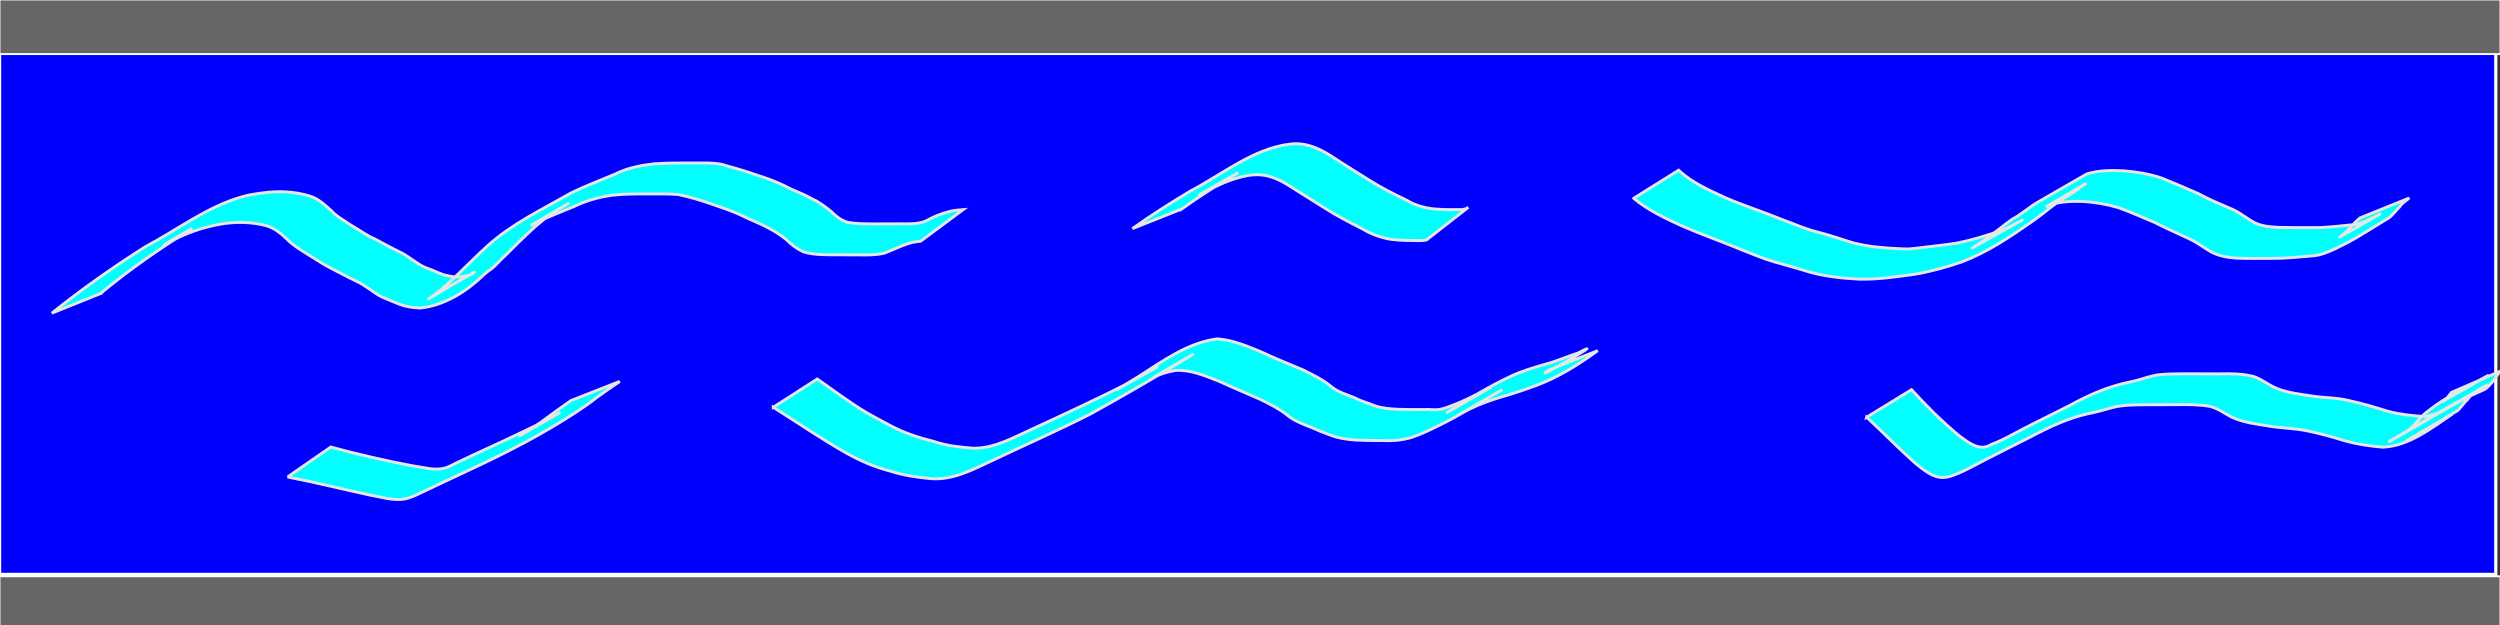 <?xml version="1.0" encoding="UTF-8" standalone="no"?>
<svg
   xmlns:dc="http://purl.org/dc/elements/1.1/"
   xmlns:cc="http://creativecommons.org/ns#"
   xmlns:rdf="http://www.w3.org/1999/02/22-rdf-syntax-ns#"
   xmlns:svg="http://www.w3.org/2000/svg"
   xmlns="http://www.w3.org/2000/svg"
   xmlns:sodipodi="http://sodipodi.sourceforge.net/DTD/sodipodi-0.dtd"
   xmlns:inkscape="http://www.inkscape.org/namespaces/inkscape"
   width="500"
   height="125"
   viewBox="0 0 132.292 33.073"
   version="1.1"
   id="svg56"
   inkscape:version="1.0.2-2 (e86c870879, 2021-01-15)"
   sodipodi:docname="middle-one-1.svg">
  <rect x="0" y="0" width="132.292" height="33.073" fill="#333333" stroke="none"/>
  <defs
     id="defs50" />
  <sodipodi:namedview
     id="base"
     pagecolor="#ffffff"
     bordercolor="#666666"
     borderopacity="1.0"
     inkscape:pageopacity="0.0"
     inkscape:pageshadow="2"
     inkscape:zoom="1.4"
     inkscape:cx="183.75665"
     inkscape:cy="53.55401"
     inkscape:document-units="mm"
     inkscape:current-layer="layer1"
     inkscape:document-rotation="0"
     showgrid="false"
     units="px"
     inkscape:window-width="1920"
     inkscape:window-height="1001"
     inkscape:window-x="-9"
     inkscape:window-y="-9"
     inkscape:window-maximized="1" />
  <g
     inkscape:label="Layer 1"
     inkscape:groupmode="layer"
     id="layer1">
    <rect
       style="fill:#0000ff;stroke:#ffffff;stroke-width:0.168"
       id="rect62"
       width="132.09"
       height="30.415"
       x="-0.021"
       y="-0.021" />
    <rect
       style="fill:#666666;stroke:#ffffff;stroke-width:0.101"
       id="rect64"
       width="132.346"
       height="2.889"
       x="-0.027"
       y="-0.027" />
    <rect
       style="fill:#666666;stroke:#ffffff;stroke-width:0.101"
       id="rect64-4"
       width="132.346"
       height="2.889"
       x="-0.027"
       y="30.495" />
    <path
       style="fill:#00ffff;stroke:#e6e6e6;stroke-width:0.155"
       id="path41"
       d="m 5.317,15.531 c 1.528,-1.269 3.164,-2.402 4.854,-3.443 -0.482,0.282 -0.98,0.539 -1.447,0.847 -0.226,0.149 0.479,-0.253 0.723,-0.369 0.723,-0.344 1.448,-0.566 2.232,-0.708 0.82,-0.137 1.633,-0.121 2.435,0.091 0.425,0.129 0.742,0.397 1.058,0.692 0.301,0.317 0.671,0.537 1.035,0.77 0.429,0.253 0.834,0.545 1.279,0.769 0.445,0.221 0.875,0.466 1.325,0.677 0.492,0.213 0.886,0.582 1.353,0.837 0.317,0.142 0.64,0.267 0.961,0.401 0.356,0.137 0.735,0.19 1.114,0.204 1.273,-0.13 2.464,-0.878 3.369,-1.766 0.058,-0.049 0.113,-0.1 0.173,-0.146 0.308,-0.234 0.079,-0.02 0.361,-0.278 0.209,-0.191 0.382,-0.403 0.598,-0.589 0.517,-0.525 1.042,-1.039 1.588,-1.534 0.048,-0.04 0.613,-0.508 0.669,-0.549 0.135,-0.1 0.556,-0.361 0.695,-0.445 0.125,-0.075 0.502,-0.292 0.377,-0.219 -0.667,0.39 -1.334,0.778 -2,1.168 0.733,-0.398 1.52,-0.681 2.287,-1.005 0.642,-0.313 1.317,-0.503 2.021,-0.604 0.591,-0.069 1.187,-0.07 1.782,-0.07 0.58,0.009 1.161,-0.021 1.739,0.032 0.628,0.133 1.245,0.322 1.852,0.533 0.48,0.165 0.957,0.33 1.421,0.536 0.472,0.25 0.98,0.423 1.449,0.678 0.358,0.181 0.685,0.392 0.996,0.644 0.263,0.259 0.547,0.48 0.883,0.633 0.463,0.154 0.958,0.157 1.441,0.164 0.51,0.005 1.02,0.005 1.531,0.005 0.433,0.01 0.861,0.005 1.287,-0.078 0.459,-0.164 0.888,-0.394 1.356,-0.538 0.198,-0.058 0.402,-0.085 0.606,-0.111 0,0 2.248,-1.667 2.248,-1.667 v 0 c -0.214,0.016 -0.428,0.032 -0.638,0.077 -0.477,0.112 -0.924,0.294 -1.354,0.531 -0.4,0.156 -0.819,0.153 -1.244,0.142 -0.512,0.003 -1.024,0.009 -1.536,0.006 -0.457,-0.007 -0.918,-0.002 -1.368,-0.092 C 44.495,11.647 44.23,11.444 43.987,11.194 43.659,10.939 43.347,10.684 42.959,10.519 42.493,10.244 41.971,10.085 41.498,9.822 41.032,9.599 40.55,9.422 40.057,9.269 39.439,9.041 38.8,8.876 38.168,8.693 37.59,8.584 37,8.64 36.414,8.624 c -0.603,2.17e-5 -1.207,0.002 -1.81,0.046 -0.72,0.083 -1.426,0.223 -2.08,0.554 -0.77,0.326 -1.555,0.613 -2.303,0.986 -1.527,0.871 -3.136,1.63 -4.445,2.82 -0.549,0.501 -1.07,1.032 -1.609,1.544 -0.367,0.358 -0.742,0.7 -1.153,1.007 -0.883,0.609 -0.01,9.8e-5 2.075,-1.172 0.047,-0.026 -0.082,0.071 -0.128,0.098 -0.12,0.068 -0.178,0.065 -0.309,0.093 -0.051,0.011 -0.102,0.023 -0.153,0.035 -0.344,0.069 -0.706,-0.014 -1.041,-0.101 -0.321,-0.117 -0.628,-0.27 -0.954,-0.375 -0.492,-0.224 -0.878,-0.608 -1.37,-0.834 -0.448,-0.216 -0.878,-0.454 -1.314,-0.687 -0.45,-0.191 -0.834,-0.49 -1.258,-0.729 -0.34,-0.243 -0.721,-0.423 -1.006,-0.739 -0.353,-0.317 -0.681,-0.635 -1.146,-0.79 -0.829,-0.253 -1.677,-0.288 -2.537,-0.168 -0.454,0.067 -0.627,0.078 -1.074,0.205 -1.843,0.522 -3.439,1.761 -5.094,2.631 -1.716,1.085 -3.375,2.256 -4.962,3.523 0,0 2.577,-1.037 2.577,-1.037 z" />
    <path
       style="fill:#00ffff;stroke:#e6e6e6;stroke-width:0.155"
       id="path43"
       d="m 15.215,25.239 c 1.467,0.285 2.918,0.646 4.378,0.963 0.555,0.092 1.12,0.279 1.691,0.219 0.289,-0.03 0.382,-0.085 0.652,-0.186 1.205,-0.58 2.423,-1.133 3.63,-1.71 1.941,-0.931 3.854,-1.95 5.618,-3.19 0.522,-0.408 1.067,-0.783 1.615,-1.154 0,0 -2.577,1.012 -2.577,1.012 v 0 c -0.538,0.373 -1.07,0.752 -1.592,1.147 -0.768,0.522 -2.597,1.574 0.939,-0.473 0.188,-0.109 -0.376,0.218 -0.567,0.321 -0.403,0.216 -0.919,0.459 -1.327,0.657 -1.179,0.574 -2.382,1.098 -3.561,1.67 -0.165,0.082 -0.411,0.216 -0.594,0.261 -0.559,0.138 -1.143,-0.058 -1.695,-0.126 -1.453,-0.275 -2.893,-0.609 -4.322,-0.993 0,0 -2.286,1.583 -2.286,1.583 z" />
    <path
       style="fill:#00ffff;stroke:#e6e6e6;stroke-width:0.155"
       id="path45"
       d="m 40.919,21.551 c 1.287,0.815 2.542,1.672 3.868,2.425 0.743,0.415 1.518,0.747 2.342,0.959 0.69,0.223 1.408,0.323 2.127,0.393 1.194,0.092 2.234,-0.488 3.283,-0.973 1.733,-0.826 3.491,-1.592 5.199,-2.467 1.696,-0.935 3.374,-1.908 5.027,-2.918 1.247,-0.743 -1.163,0.664 -1.736,1.011 -0.093,0.056 0.195,-0.095 0.295,-0.136 0.283,-0.117 0.568,-0.183 0.867,-0.241 0.794,-0.053 1.547,0.269 2.272,0.554 0.733,0.326 1.465,0.651 2.203,0.964 0.498,0.24 1.001,0.491 1.436,0.836 0.373,0.315 0.83,0.479 1.277,0.655 0.343,0.156 0.69,0.296 1.045,0.421 0.411,0.163 0.852,0.213 1.289,0.251 0.46,0.026 0.921,0.029 1.382,0.028 0.543,0.026 1.064,-0.009 1.587,-0.161 0.517,-0.17 1.006,-0.411 1.492,-0.652 1.084,-0.522 2.079,-1.168 3.134,-1.773 0.705,-0.405 -1.408,0.814 -2.111,1.223 -0.185,0.108 0.377,-0.206 0.568,-0.303 0.568,-0.279 1.165,-0.49 1.772,-0.667 0.597,-0.172 1.185,-0.368 1.766,-0.586 1.167,-0.435 2.237,-1.109 3.245,-1.838 0,0 -2.602,1.026 -2.602,1.026 v 0 c -1.213,0.838 3.507,-1.919 1.553,-0.898 -0.59,0.188 -1.157,0.448 -1.761,0.6 -0.612,0.176 -1.223,0.358 -1.801,0.631 -1.11,0.515 -2.219,1.2 -3.223,1.817 -0.697,0.428 1.425,-0.803 2.132,-1.215 0.16,-0.093 -0.649,0.326 -0.5,0.241 -0.473,0.257 -0.963,0.488 -1.464,0.683 -0.237,0.094 -0.499,0.198 -0.754,0.231 -0.254,0.032 -0.518,-0.023 -0.773,1.39e-4 -0.456,-9.26e-4 -0.913,0.004 -1.369,-0.014 -0.415,-0.022 -0.838,-0.048 -1.234,-0.185 C 72.409,21.324 72.036,21.241 71.704,21.059 71.284,20.88 70.83,20.769 70.468,20.475 70.02,20.102 69.493,19.842 68.973,19.583 68.231,19.266 67.478,18.976 66.75,18.626 c -0.751,-0.312 -1.516,-0.633 -2.336,-0.694 -1.59,0.208 -2.885,1.18 -4.229,2.034 -0.23,0.139 -0.462,0.276 -0.692,0.415 -0.132,0.08 -0.531,0.317 -0.396,0.242 3.83,-2.142 1.554,-0.905 0.75,-0.427 -1.717,0.894 -3.476,1.694 -5.232,2.51 -0.993,0.447 -1.982,1.025 -3.103,1.012 -0.709,-0.052 -1.422,-0.127 -2.098,-0.359 -0.818,-0.201 -1.607,-0.462 -2.352,-0.867 -0.353,-0.188 -0.909,-0.48 -1.244,-0.68 -0.892,-0.533 -1.72,-1.164 -2.571,-1.757 0,0 -2.328,1.496 -2.328,1.496 z" />
    <path
       style="fill:#00ffff;stroke:#e6e6e6;stroke-width:0.155"
       id="path47"
       d="m 62.522,11.065 c 0.968,-0.693 1.98,-1.329 3.006,-1.933 -3.573,2.038 -1.609,0.895 -0.76,0.538 0.417,-0.175 0.825,-0.297 1.266,-0.384 0.792,-0.134 1.388,0.065 2.057,0.463 0.682,0.425 1.36,0.854 2.041,1.281 0.632,0.406 1.301,0.746 1.969,1.086 0.469,0.281 0.973,0.459 1.51,0.55 0.498,0.064 1.001,0.064 1.502,0.067 0.26,-0.011 0.136,0.003 0.373,-0.037 0,0 2.212,-1.725 2.212,-1.725 v 0 c -0.193,0.113 -0.086,0.07 -0.325,0.12 -0.494,0.003 -0.989,0.008 -1.482,-0.033 C 75.371,10.999 74.876,10.865 74.422,10.589 73.751,10.269 73.086,9.932 72.457,9.534 71.778,9.106 71.091,8.69 70.423,8.244 69.75,7.823 69.058,7.52 68.243,7.629 c -1.93,0.235 -3.613,1.631 -5.249,2.48 -1.043,0.63 -2.079,1.277 -3.069,1.988 0,0 2.597,-1.033 2.597,-1.033 z" />
    <path
       style="fill:#00ffff;stroke:#e6e6e6;stroke-width:0.155"
       id="path49"
       d="m 86.449,10.495 c 0.778,0.641 1.688,1.065 2.598,1.48 0.958,0.417 1.945,0.76 2.91,1.16 0.618,0.239 1.225,0.51 1.861,0.7 0.638,0.181 1.275,0.358 1.909,0.552 0.851,0.244 1.731,0.335 2.612,0.382 0.992,0.034 1.985,-0.122 2.967,-0.253 0.852,-0.142 1.686,-0.376 2.502,-0.655 1.361,-0.516 2.59,-1.343 3.777,-2.177 0.501,-0.349 0.955,-0.751 1.46,-1.093 0.063,-0.037 0.531,-0.311 0.595,-0.355 1.077,-0.734 -0.492,0.289 0.529,-0.391 0.079,-0.053 0.162,-0.1 0.244,-0.15 -0.72,0.42 -1.439,0.839 -2.159,1.259 0.588,-0.298 1.268,-0.302 1.913,-0.296 0.654,0.033 1.306,0.145 1.934,0.331 0.65,0.236 1.283,0.514 1.919,0.784 0.596,0.304 1.209,0.572 1.815,0.857 0.41,0.186 0.765,0.466 1.154,0.689 0.411,0.226 0.864,0.302 1.325,0.34 0.635,0.027 1.271,0.015 1.906,0.013 0.694,0.01 1.385,-0.07 2.076,-0.127 0.466,-0.018 0.877,-0.194 1.291,-0.388 1.081,-0.533 0.758,-0.367 2.828,-1.632 0.147,-0.09 0.424,-0.445 0.571,-0.585 0.121,-0.204 0.331,-0.311 0.505,-0.462 0,0 -2.603,1.053 -2.603,1.053 v 0 c -0.179,0.147 -0.338,0.31 -0.492,0.484 -0.128,0.138 -0.259,0.275 -0.405,0.394 -0.057,0.046 -0.24,0.167 -0.176,0.132 0.732,-0.406 1.454,-0.83 2.181,-1.244 -0.075,0.041 -0.15,0.082 -0.225,0.123 -0.406,0.188 -0.782,0.417 -1.237,0.47 -0.69,0.059 -1.38,0.162 -2.074,0.154 -0.626,0.002 -1.251,0.004 -1.877,-0.012 -0.43,-0.019 -0.862,-0.052 -1.258,-0.238 -0.406,-0.209 -0.749,-0.513 -1.165,-0.706 -0.619,-0.269 -1.247,-0.518 -1.839,-0.847 -0.638,-0.279 -1.277,-0.553 -1.922,-0.815 -0.641,-0.219 -1.317,-0.327 -1.991,-0.384 -0.659,-0.04 -1.348,-0.033 -1.983,0.164 -0.869,0.501 -1.741,0.996 -2.607,1.503 -0.466,0.273 -0.873,0.648 -1.353,0.901 -0.5,0.358 -0.965,0.76 -1.478,1.101 -0.251,0.175 -0.148,0.107 -0.396,0.268 -0.071,0.046 -0.289,0.181 -0.215,0.139 4.003,-2.249 2.507,-1.363 1.615,-0.955 -0.813,0.291 -1.638,0.544 -2.487,0.712 -0.506,0.075 -1.013,0.131 -1.521,0.191 -0.139,0.016 -0.815,0.102 -0.969,0.109 -0.146,0.006 -0.292,-0.007 -0.438,-0.011 -0.864,-0.037 -1.73,-0.102 -2.568,-0.329 C 97.375,12.637 96.753,12.422 96.11,12.261 95.472,12.099 94.872,11.819 94.253,11.599 93.283,11.202 92.281,10.884 91.318,10.47 90.442,10.063 89.541,9.676 88.826,9.008 c 0,0 -2.377,1.486 -2.377,1.486 z" />
    <path
       style="fill:#00ffff;stroke:#e6e6e6;stroke-width:0.155"
       id="path51"
       d="m 98.777,22.076 c 0.869,0.804 1.692,1.654 2.577,2.441 0.428,0.333 0.927,0.783 1.515,0.75 0.116,-0.006 0.228,-0.043 0.342,-0.065 0.14,-0.052 0.283,-0.098 0.42,-0.157 0.506,-0.218 0.841,-0.412 1.339,-0.671 0.817,-0.426 1.644,-0.832 2.467,-1.247 0.965,-0.515 1.952,-0.98 3.021,-1.228 0.483,-0.085 0.949,-0.236 1.422,-0.357 0.472,-0.107 0.958,-0.114 1.439,-0.122 0.622,-0.005 1.244,-0.008 1.866,-0.007 0.587,-0.008 1.172,-0.011 1.752,0.091 0.447,0.105 0.807,0.402 1.216,0.597 0.608,0.266 1.268,0.343 1.916,0.445 0.644,0.114 1.303,0.113 1.945,0.238 0.7,0.141 1.387,0.326 2.067,0.542 0.657,0.184 1.332,0.281 2.011,0.338 1.383,-0.063 2.565,-1.003 3.672,-1.748 -5.295,3.073 -0.494,0.293 0.284,-0.187 0.037,-0.023 0.372,-0.423 0.41,-0.475 0.037,-0.036 0.078,-0.068 0.112,-0.107 0.117,-0.133 0.062,-0.125 0.204,-0.226 0.135,-0.096 0.257,-0.152 0.378,-0.271 -0.39,0.174 0.781,-0.459 0.42,-0.25 -0.748,0.433 -2.994,1.73 -2.244,1.301 2.564,-1.466 1.901,-0.738 2.658,-1.601 0.08,-0.165 0.204,-0.296 0.305,-0.448 0,0 -2.57,1.114 -2.57,1.114 v 0 c -0.106,0.135 -0.201,0.282 -0.334,0.392 -0.043,0.028 -0.172,0.109 -0.128,0.084 0.754,-0.428 3.015,-1.715 2.257,-1.294 -0.889,0.495 -2.083,1.045 -2.965,1.754 -0.259,0.185 -0.481,0.397 -0.676,0.65 -0.105,0.107 -0.209,0.225 -0.323,0.324 -0.036,0.031 -0.156,0.107 -0.115,0.084 0.895,-0.508 5.518,-3.188 -0.285,0.172 -0.781,0.464 -1.773,1.052 2.077,-1.169 0.064,-0.037 -0.132,0.066 -0.202,0.09 -0.146,0.051 -0.297,0.086 -0.445,0.13 -0.074,0.022 -0.15,0.039 -0.224,0.059 -0.669,-0.033 -1.337,-0.104 -1.987,-0.274 -0.684,-0.212 -1.368,-0.421 -2.069,-0.568 -0.646,-0.166 -1.313,-0.14 -1.97,-0.244 -0.624,-0.096 -1.262,-0.165 -1.852,-0.4 -0.439,-0.179 -0.8,-0.497 -1.255,-0.642 -0.592,-0.141 -1.19,-0.146 -1.796,-0.129 -0.619,8.2e-5 -1.239,-0.008 -1.858,-0.005 -0.489,0.005 -0.979,-2.17e-4 -1.465,0.068 -0.489,0.099 -0.953,0.284 -1.443,0.377 -1.113,0.226 -2.141,0.681 -3.135,1.228 -0.817,0.421 -1.647,0.815 -2.462,1.238 -0.462,0.239 -0.803,0.44 -1.268,0.654 -0.128,0.059 -0.262,0.107 -0.392,0.16 -0.094,0.043 -0.183,0.101 -0.282,0.129 -0.537,0.152 -1.044,-0.285 -1.443,-0.566 -0.902,-0.751 -1.74,-1.577 -2.527,-2.447 0,0 -2.378,1.457 -2.378,1.457 z" />
  </g>
</svg>
